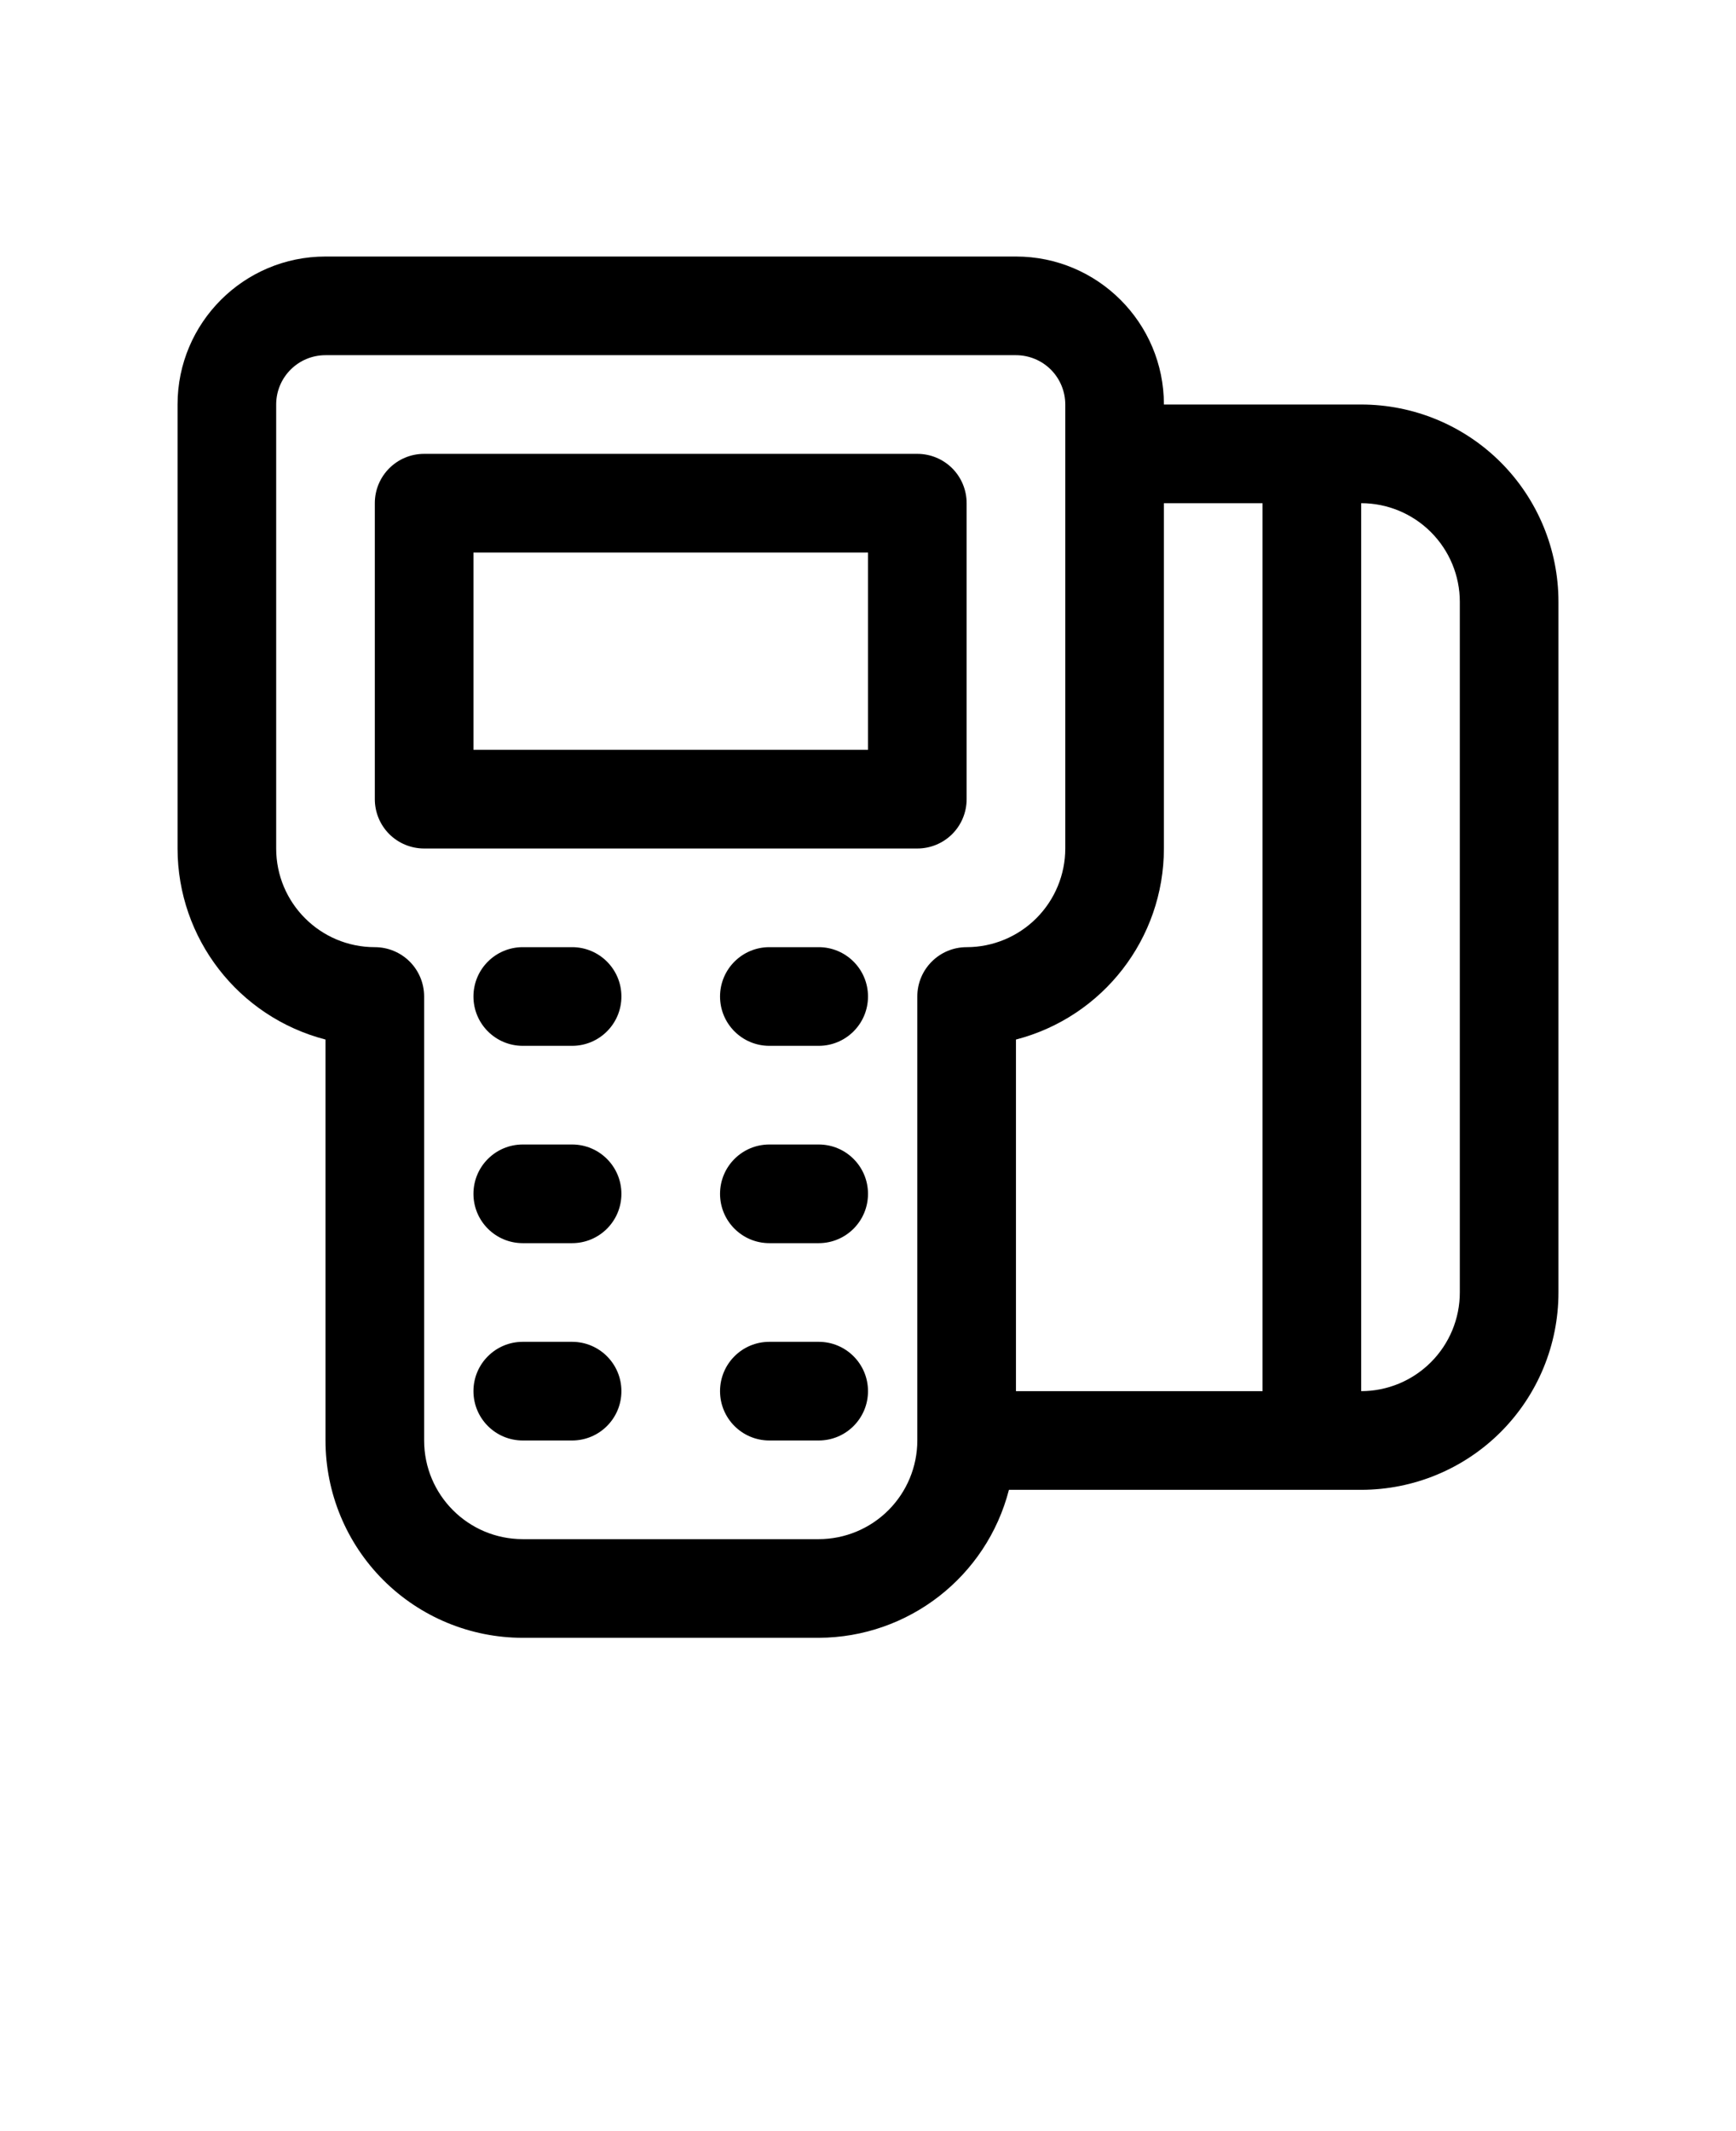 <svg xmlns="http://www.w3.org/2000/svg" version="1.1" viewBox="-5.0 -10.0 110.0 135.0">
  <path
    d="m56.25 40.625v-18.75c0-0.828-0.328-1.625-0.914-2.211-0.586-0.586-1.383-0.914-2.211-0.914h-31.25c-1.727 0-3.125 1.398-3.125 3.125v18.75c0 0.828 0.328 1.625 0.914 2.211 0.586 0.586 1.383 0.914 2.211 0.914h31.25c0.828 0 1.625-0.328 2.211-0.914 0.586-0.586 0.914-1.383 0.914-2.211zm-6.25-3.125h-25v-12.5h25z" />
  <path
    d="m31.25 50h-3.125c-1.727 0-3.125 1.398-3.125 3.125s1.398 3.125 3.125 3.125h3.125c1.727 0 3.125-1.398 3.125-3.125s-1.398-3.125-3.125-3.125z" />
  <path
    d="m31.25 62.5h-3.125c-1.727 0-3.125 1.398-3.125 3.125s1.398 3.125 3.125 3.125h3.125c1.727 0 3.125-1.398 3.125-3.125s-1.398-3.125-3.125-3.125z" />
  <path
    d="m31.25 75h-3.125c-1.727 0-3.125 1.398-3.125 3.125s1.398 3.125 3.125 3.125h3.125c1.727 0 3.125-1.398 3.125-3.125s-1.398-3.125-3.125-3.125z" />
  <path
    d="m46.875 50h-3.125c-1.727 0-3.125 1.398-3.125 3.125s1.398 3.125 3.125 3.125h3.125c1.727 0 3.125-1.398 3.125-3.125s-1.398-3.125-3.125-3.125z" />
  <path
    d="m46.875 62.5h-3.125c-1.727 0-3.125 1.398-3.125 3.125s1.398 3.125 3.125 3.125h3.125c1.727 0 3.125-1.398 3.125-3.125s-1.398-3.125-3.125-3.125z" />
  <path
    d="m46.875 75h-3.125c-1.727 0-3.125 1.398-3.125 3.125s1.398 3.125 3.125 3.125h3.125c1.727 0 3.125-1.398 3.125-3.125s-1.398-3.125-3.125-3.125z" />
  <path
    d="m81.25 15.625h-12.5c0-5.176-4.199-9.375-9.375-9.375h-43.75c-5.176 0-9.375 4.199-9.375 9.375v28.125c0.004 5.699 3.859 10.672 9.375 12.102v25.398c0 3.316 1.316 6.496 3.66 8.84s5.523 3.66 8.84 3.66h18.75c5.684-0.02 10.637-3.871 12.055-9.375h22.32c3.316 0 6.496-1.316 8.84-3.66s3.66-5.523 3.66-8.84v-43.75c0-3.316-1.316-6.496-3.66-8.84s-5.523-3.66-8.84-3.66zm-6.25 6.25v56.25h-15.625v-22.273c5.516-1.43 9.371-6.402 9.375-12.102v-21.875zm-28.125 65.625h-18.75c-3.453 0-6.25-2.797-6.25-6.25v-28.125c0-0.828-0.328-1.625-0.914-2.211-0.586-0.586-1.383-0.914-2.211-0.914-3.453 0-6.25-2.797-6.25-6.25v-28.125c0-1.727 1.398-3.125 3.125-3.125h43.75c0.828 0 1.625 0.328 2.211 0.914 0.586 0.586 0.914 1.383 0.914 2.211v28.125c0 1.656-0.66 3.246-1.832 4.418s-2.762 1.832-4.418 1.832c-1.727 0-3.125 1.398-3.125 3.125v28.125c0 1.656-0.66 3.246-1.832 4.418s-2.762 1.832-4.418 1.832zm40.625-15.625c0 1.656-0.66 3.246-1.832 4.418s-2.762 1.832-4.418 1.832v-56.25c1.656 0 3.246 0.66 4.418 1.832s1.832 2.762 1.832 4.418z" />
  </svg>